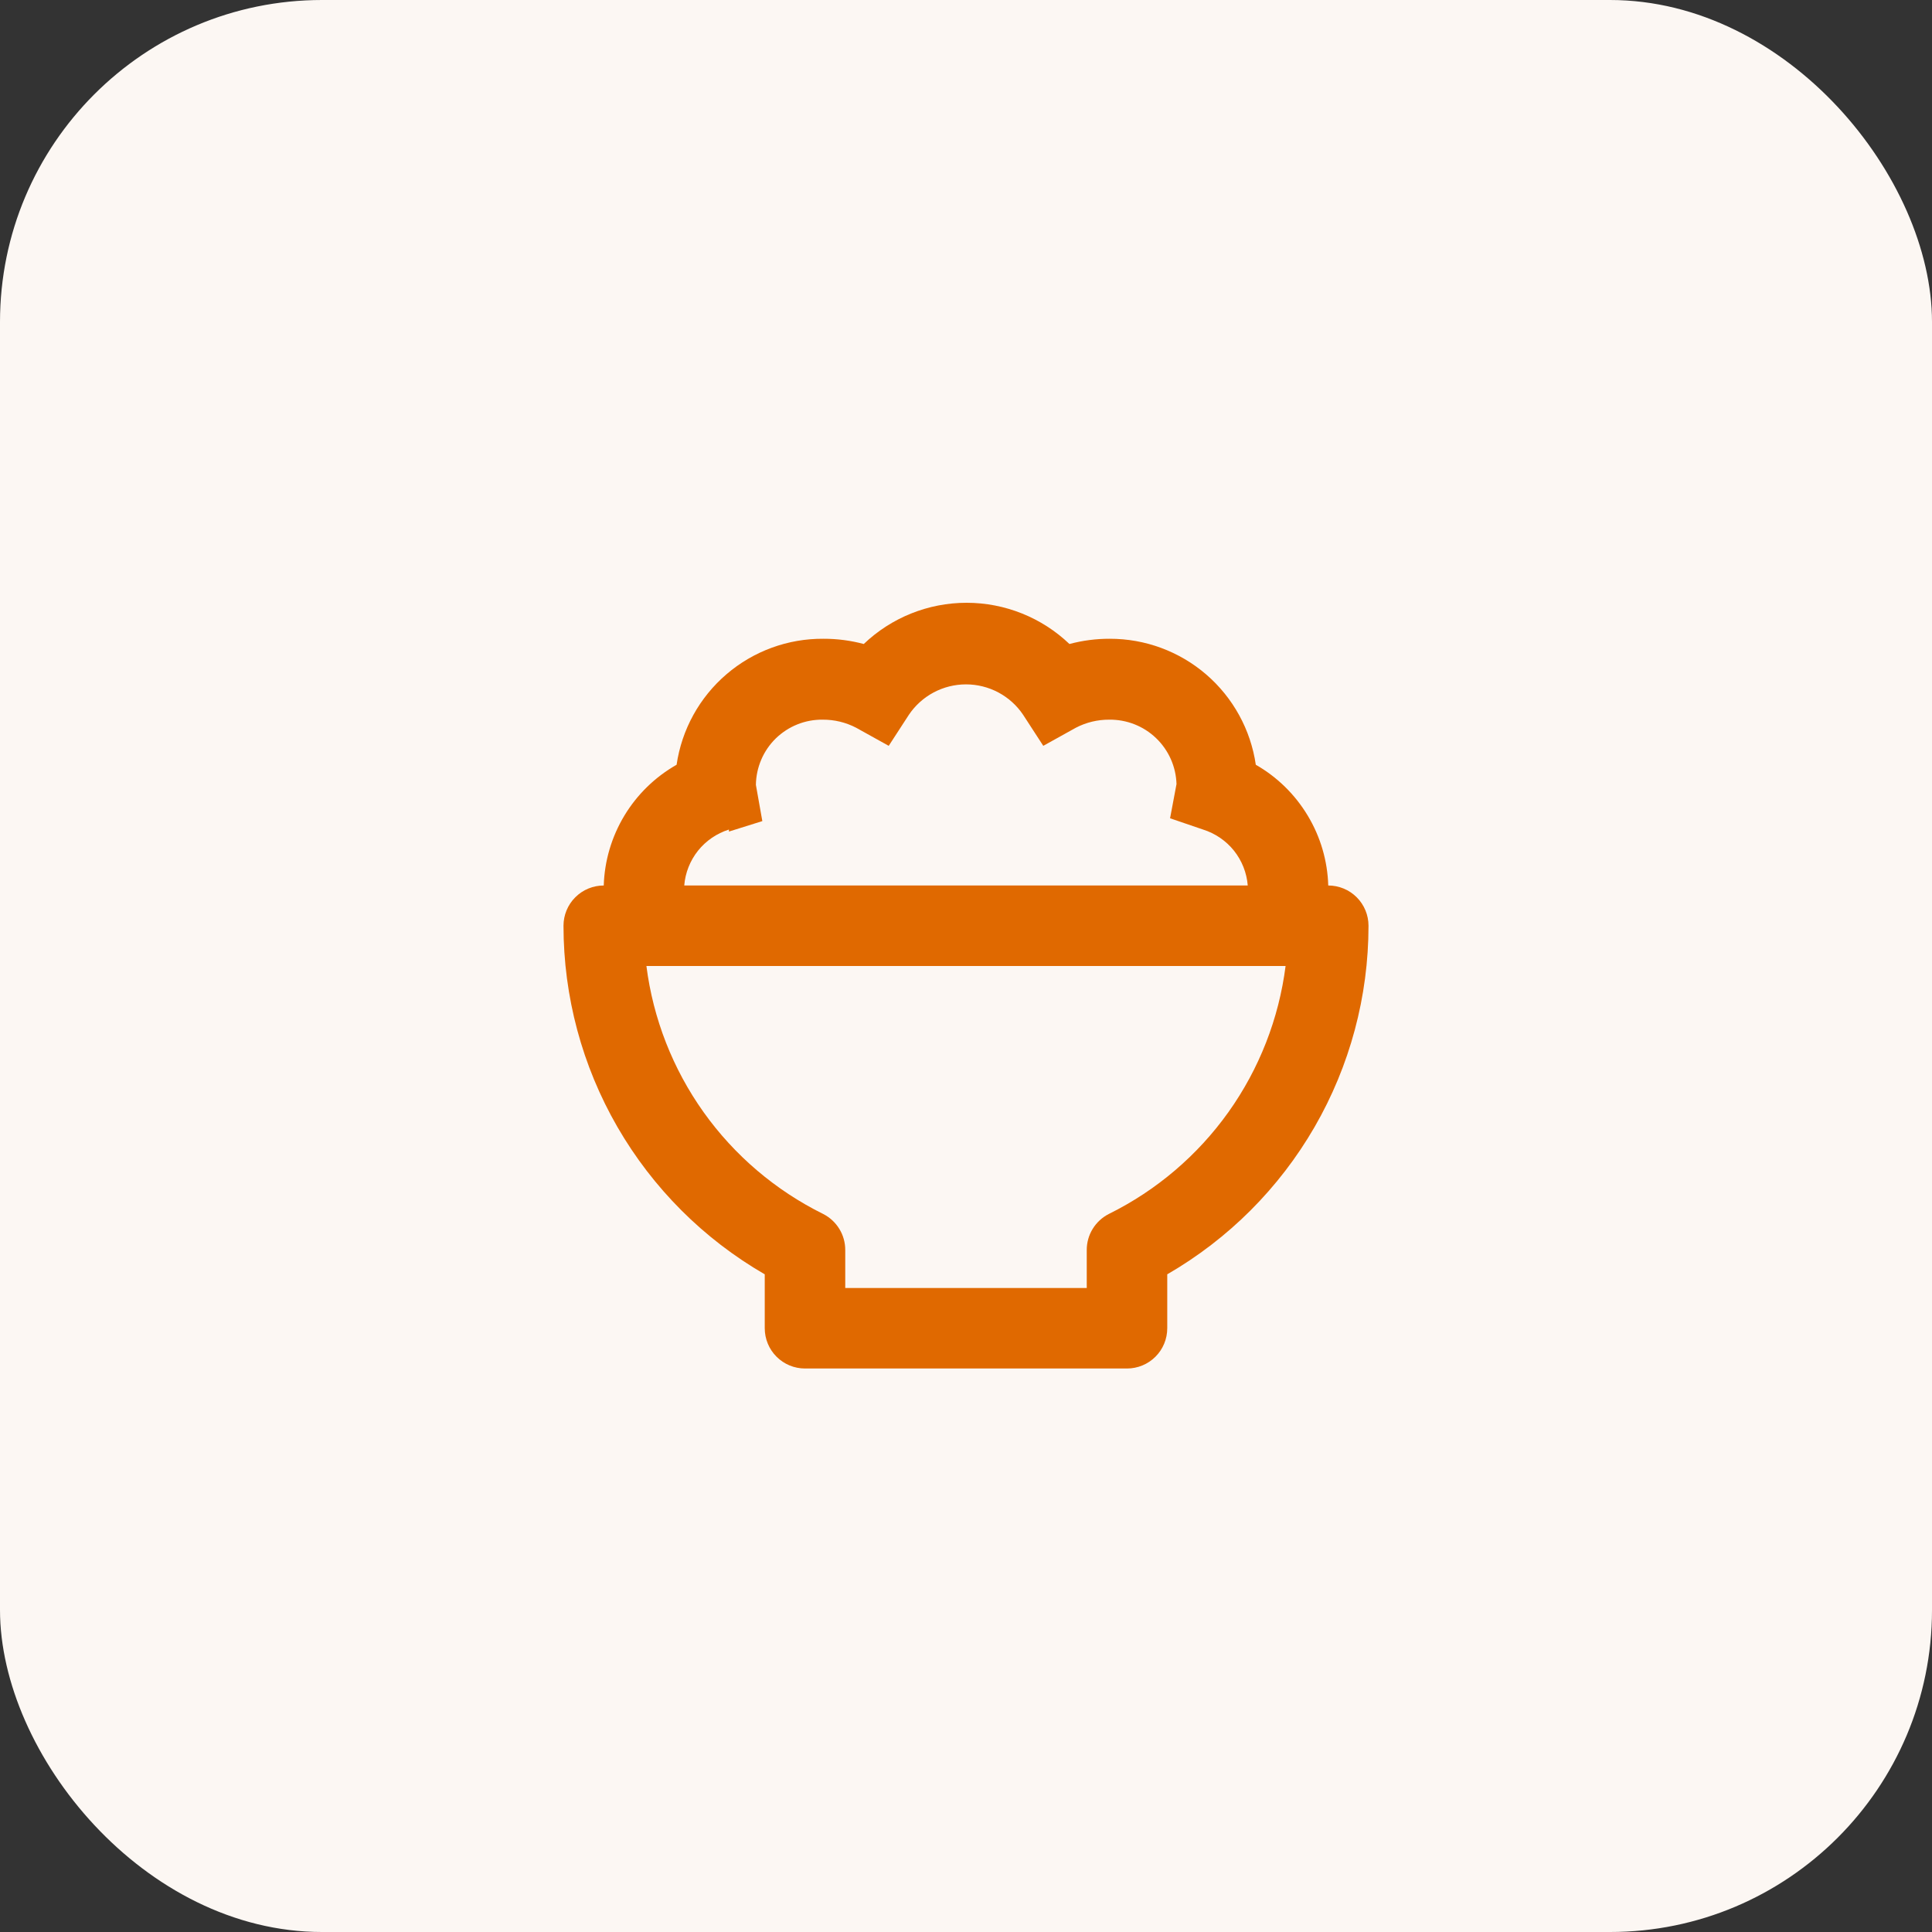<svg width="48" height="48" viewBox="0 0 48 48" fill="none" xmlns="http://www.w3.org/2000/svg">
<rect x="0" y="0" width="48" height="48" fill="#333333" stroke="none"/>
<rect width="48" height="48" rx="8" fill="#FCF7F3"/>
<path d="M19 31.66V33C19 33.265 19.105 33.52 19.293 33.707C19.48 33.895 19.735 34 20 34H28C28.265 34 28.52 33.895 28.707 33.707C28.895 33.52 29 33.265 29 33V31.66C30.52 30.782 31.782 29.52 32.66 28C33.538 26.48 34 24.755 34 23C34 22.735 33.895 22.48 33.707 22.293C33.52 22.105 33.265 22 33 22C32.982 21.388 32.807 20.79 32.491 20.265C32.176 19.74 31.732 19.304 31.2 19C31.073 18.129 30.635 17.333 29.969 16.758C29.302 16.183 28.45 15.868 27.57 15.87C27.232 15.869 26.896 15.913 26.57 16C25.882 15.343 24.967 14.976 24.015 14.976C23.063 14.976 22.148 15.343 21.46 16C21.134 15.913 20.798 15.869 20.46 15.87C19.576 15.863 18.72 16.176 18.049 16.752C17.378 17.327 16.938 18.125 16.81 19C16.276 19.303 15.83 19.738 15.513 20.263C15.196 20.789 15.019 21.387 15 22C14.735 22 14.48 22.105 14.293 22.293C14.105 22.48 14 22.735 14 23C14 24.755 14.462 26.48 15.34 28C16.218 29.52 17.48 30.782 19 31.66ZM18.11 20.66L18.94 20.4L18.78 19.5C18.783 19.285 18.828 19.072 18.913 18.874C18.997 18.676 19.12 18.497 19.274 18.346C19.429 18.196 19.611 18.077 19.811 17.997C20.011 17.917 20.225 17.877 20.44 17.88C20.729 17.878 21.014 17.947 21.27 18.08L22.08 18.53L22.58 17.76C22.736 17.527 22.948 17.336 23.195 17.204C23.443 17.072 23.719 17.003 24 17.003C24.281 17.003 24.557 17.072 24.805 17.204C25.052 17.336 25.264 17.527 25.42 17.76L25.92 18.53L26.73 18.08C26.986 17.947 27.271 17.878 27.56 17.88C27.992 17.875 28.41 18.039 28.722 18.338C29.035 18.638 29.217 19.048 29.23 19.48L29.07 20.33L29.89 20.61C30.192 20.705 30.46 20.888 30.658 21.135C30.855 21.383 30.975 21.684 31 22H17C17.025 21.684 17.145 21.383 17.342 21.135C17.54 20.888 17.808 20.705 18.11 20.61V20.66ZM31.94 24C31.773 25.309 31.285 26.557 30.519 27.632C29.753 28.706 28.733 29.575 27.55 30.16C27.384 30.244 27.244 30.373 27.147 30.532C27.049 30.691 26.999 30.874 27 31.06V32H21V31.06C21.001 30.874 20.951 30.691 20.853 30.532C20.756 30.373 20.616 30.244 20.45 30.16C19.267 29.575 18.247 28.706 17.481 27.632C16.715 26.557 16.227 25.309 16.06 24H31.94Z" fill="#E06900"/>
</svg>
